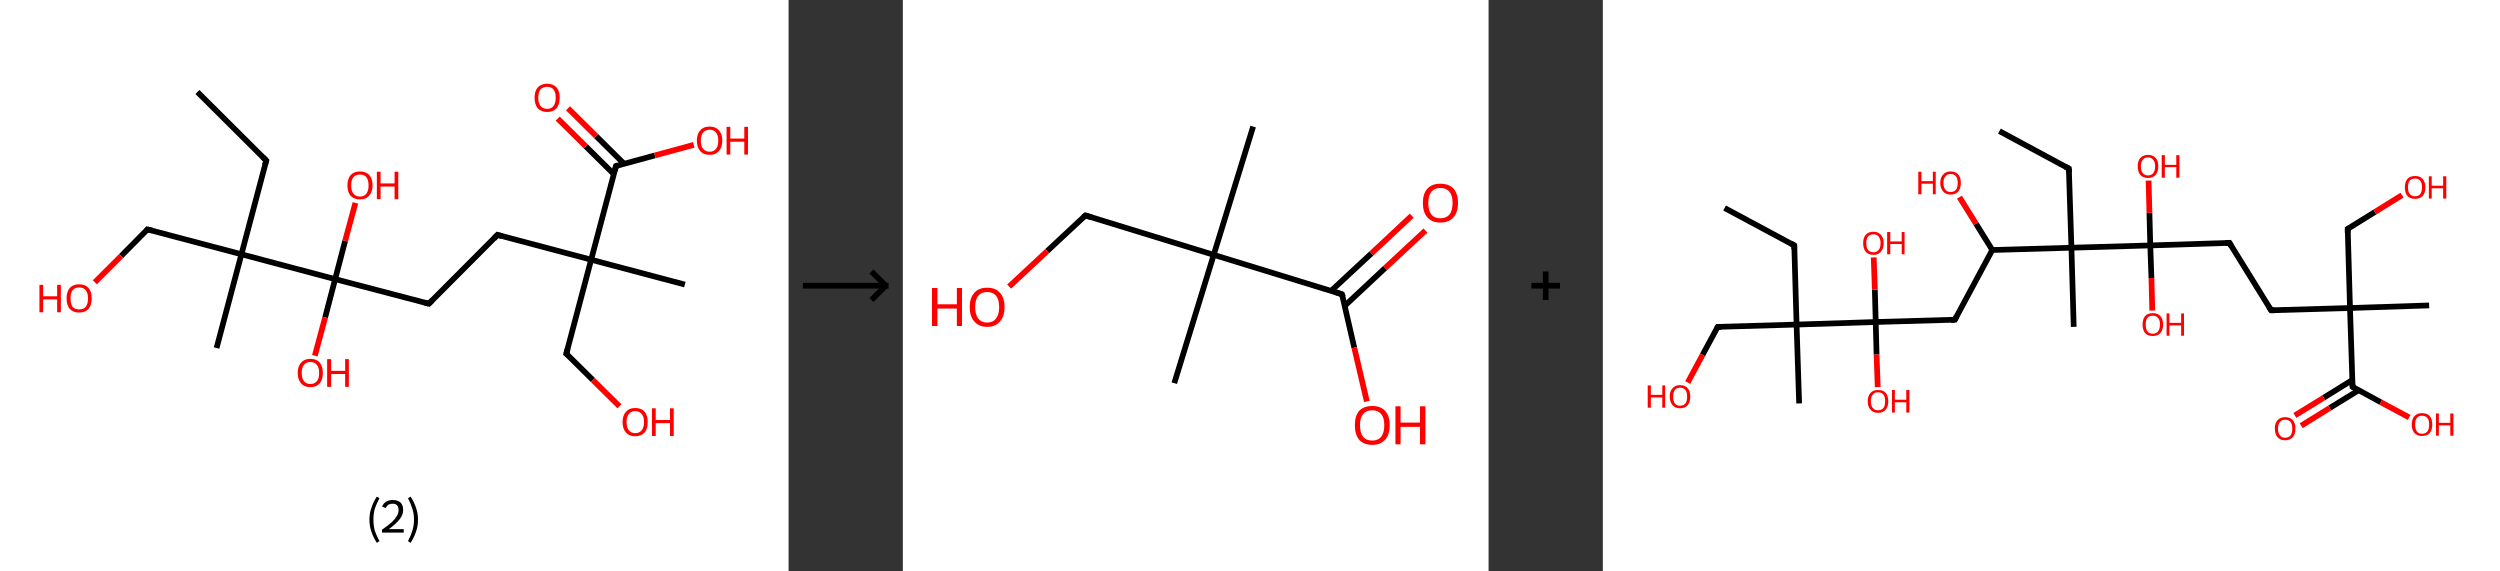 <?xml version='1.0' encoding='ASCII' standalone='yes'?>
<svg xmlns="http://www.w3.org/2000/svg" xmlns:xlink="http://www.w3.org/1999/xlink" version="1.1" width="875.0px" viewBox="0 0 875.0 200.0" height="200.0px">
  <rect x="0" y="0" width="875.0" height="200.0" fill="#333333" stroke="none"/>
  <g>
    <g transform="translate(0, 0) scale(1 1) "><!-- END OF HEADER -->
<rect style="opacity:1.0;fill:#FFFFFF;stroke:none" width="276.0" height="200.0" x="0.0" y="0.0"> </rect>
<path class="bond-0 atom-0 atom-1" d="M 69.1,32.2 L 93.2,56.2" style="fill:none;fill-rule:evenodd;stroke:#000000;stroke-width:2.0px;stroke-linecap:butt;stroke-linejoin:miter;stroke-opacity:1"/>
<path class="bond-1 atom-1 atom-2" d="M 93.2,56.2 L 84.5,89.0" style="fill:none;fill-rule:evenodd;stroke:#000000;stroke-width:2.0px;stroke-linecap:butt;stroke-linejoin:miter;stroke-opacity:1"/>
<path class="bond-2 atom-2 atom-3" d="M 84.5,89.0 L 75.8,121.8" style="fill:none;fill-rule:evenodd;stroke:#000000;stroke-width:2.0px;stroke-linecap:butt;stroke-linejoin:miter;stroke-opacity:1"/>
<path class="bond-3 atom-2 atom-4" d="M 84.5,89.0 L 51.6,80.3" style="fill:none;fill-rule:evenodd;stroke:#000000;stroke-width:2.0px;stroke-linecap:butt;stroke-linejoin:miter;stroke-opacity:1"/>
<path class="bond-4 atom-4 atom-5" d="M 51.6,80.3 L 42.4,89.6" style="fill:none;fill-rule:evenodd;stroke:#000000;stroke-width:2.0px;stroke-linecap:butt;stroke-linejoin:miter;stroke-opacity:1"/>
<path class="bond-4 atom-4 atom-5" d="M 42.4,89.6 L 33.2,98.8" style="fill:none;fill-rule:evenodd;stroke:#FF0000;stroke-width:2.0px;stroke-linecap:butt;stroke-linejoin:miter;stroke-opacity:1"/>
<path class="bond-5 atom-2 atom-6" d="M 84.5,89.0 L 117.3,97.7" style="fill:none;fill-rule:evenodd;stroke:#000000;stroke-width:2.0px;stroke-linecap:butt;stroke-linejoin:miter;stroke-opacity:1"/>
<path class="bond-6 atom-6 atom-7" d="M 117.3,97.7 L 120.8,84.3" style="fill:none;fill-rule:evenodd;stroke:#000000;stroke-width:2.0px;stroke-linecap:butt;stroke-linejoin:miter;stroke-opacity:1"/>
<path class="bond-6 atom-6 atom-7" d="M 120.8,84.3 L 124.4,71.0" style="fill:none;fill-rule:evenodd;stroke:#FF0000;stroke-width:2.0px;stroke-linecap:butt;stroke-linejoin:miter;stroke-opacity:1"/>
<path class="bond-7 atom-6 atom-8" d="M 117.3,97.7 L 113.8,111.1" style="fill:none;fill-rule:evenodd;stroke:#000000;stroke-width:2.0px;stroke-linecap:butt;stroke-linejoin:miter;stroke-opacity:1"/>
<path class="bond-7 atom-6 atom-8" d="M 113.8,111.1 L 110.2,124.5" style="fill:none;fill-rule:evenodd;stroke:#FF0000;stroke-width:2.0px;stroke-linecap:butt;stroke-linejoin:miter;stroke-opacity:1"/>
<path class="bond-8 atom-6 atom-9" d="M 117.3,97.7 L 150.1,106.3" style="fill:none;fill-rule:evenodd;stroke:#000000;stroke-width:2.0px;stroke-linecap:butt;stroke-linejoin:miter;stroke-opacity:1"/>
<path class="bond-9 atom-9 atom-10" d="M 150.1,106.3 L 174.1,82.2" style="fill:none;fill-rule:evenodd;stroke:#000000;stroke-width:2.0px;stroke-linecap:butt;stroke-linejoin:miter;stroke-opacity:1"/>
<path class="bond-10 atom-10 atom-11" d="M 174.1,82.2 L 206.9,90.9" style="fill:none;fill-rule:evenodd;stroke:#000000;stroke-width:2.0px;stroke-linecap:butt;stroke-linejoin:miter;stroke-opacity:1"/>
<path class="bond-11 atom-11 atom-12" d="M 206.9,90.9 L 239.7,99.6" style="fill:none;fill-rule:evenodd;stroke:#000000;stroke-width:2.0px;stroke-linecap:butt;stroke-linejoin:miter;stroke-opacity:1"/>
<path class="bond-12 atom-11 atom-13" d="M 206.9,90.9 L 198.2,123.8" style="fill:none;fill-rule:evenodd;stroke:#000000;stroke-width:2.0px;stroke-linecap:butt;stroke-linejoin:miter;stroke-opacity:1"/>
<path class="bond-13 atom-13 atom-14" d="M 198.2,123.8 L 207.5,133.0" style="fill:none;fill-rule:evenodd;stroke:#000000;stroke-width:2.0px;stroke-linecap:butt;stroke-linejoin:miter;stroke-opacity:1"/>
<path class="bond-13 atom-13 atom-14" d="M 207.5,133.0 L 216.8,142.2" style="fill:none;fill-rule:evenodd;stroke:#FF0000;stroke-width:2.0px;stroke-linecap:butt;stroke-linejoin:miter;stroke-opacity:1"/>
<path class="bond-14 atom-11 atom-15" d="M 206.9,90.9 L 215.6,58.1" style="fill:none;fill-rule:evenodd;stroke:#000000;stroke-width:2.0px;stroke-linecap:butt;stroke-linejoin:miter;stroke-opacity:1"/>
<path class="bond-15 atom-15 atom-16" d="M 218.4,57.3 L 208.6,47.6" style="fill:none;fill-rule:evenodd;stroke:#000000;stroke-width:2.0px;stroke-linecap:butt;stroke-linejoin:miter;stroke-opacity:1"/>
<path class="bond-15 atom-15 atom-16" d="M 208.6,47.6 L 198.8,37.9" style="fill:none;fill-rule:evenodd;stroke:#FF0000;stroke-width:2.0px;stroke-linecap:butt;stroke-linejoin:miter;stroke-opacity:1"/>
<path class="bond-15 atom-15 atom-16" d="M 214.8,60.9 L 205.0,51.2" style="fill:none;fill-rule:evenodd;stroke:#000000;stroke-width:2.0px;stroke-linecap:butt;stroke-linejoin:miter;stroke-opacity:1"/>
<path class="bond-15 atom-15 atom-16" d="M 205.0,51.2 L 195.2,41.5" style="fill:none;fill-rule:evenodd;stroke:#FF0000;stroke-width:2.0px;stroke-linecap:butt;stroke-linejoin:miter;stroke-opacity:1"/>
<path class="bond-16 atom-15 atom-17" d="M 215.6,58.1 L 229.2,54.4" style="fill:none;fill-rule:evenodd;stroke:#000000;stroke-width:2.0px;stroke-linecap:butt;stroke-linejoin:miter;stroke-opacity:1"/>
<path class="bond-16 atom-15 atom-17" d="M 229.2,54.4 L 242.8,50.7" style="fill:none;fill-rule:evenodd;stroke:#FF0000;stroke-width:2.0px;stroke-linecap:butt;stroke-linejoin:miter;stroke-opacity:1"/>
<path d="M 92.0,55.0 L 93.2,56.2 L 92.7,57.8" style="fill:none;stroke:#000000;stroke-width:2.0px;stroke-linecap:butt;stroke-linejoin:miter;stroke-opacity:1;"/>
<path d="M 53.3,80.7 L 51.6,80.3 L 51.2,80.8" style="fill:none;stroke:#000000;stroke-width:2.0px;stroke-linecap:butt;stroke-linejoin:miter;stroke-opacity:1;"/>
<path d="M 148.5,105.9 L 150.1,106.3 L 151.3,105.1" style="fill:none;stroke:#000000;stroke-width:2.0px;stroke-linecap:butt;stroke-linejoin:miter;stroke-opacity:1;"/>
<path d="M 172.9,83.5 L 174.1,82.2 L 175.7,82.7" style="fill:none;stroke:#000000;stroke-width:2.0px;stroke-linecap:butt;stroke-linejoin:miter;stroke-opacity:1;"/>
<path d="M 198.7,122.1 L 198.2,123.8 L 198.7,124.2" style="fill:none;stroke:#000000;stroke-width:2.0px;stroke-linecap:butt;stroke-linejoin:miter;stroke-opacity:1;"/>
<path d="M 215.2,59.7 L 215.6,58.1 L 216.3,57.9" style="fill:none;stroke:#000000;stroke-width:2.0px;stroke-linecap:butt;stroke-linejoin:miter;stroke-opacity:1;"/>
<path class="atom-5" d="M 13.8 99.7 L 15.1 99.7 L 15.1 103.7 L 20.0 103.7 L 20.0 99.7 L 21.3 99.7 L 21.3 109.3 L 20.0 109.3 L 20.0 104.8 L 15.1 104.8 L 15.1 109.3 L 13.8 109.3 L 13.8 99.7 " fill="#FF0000"/>
<path class="atom-5" d="M 23.3 104.4 Q 23.3 102.1, 24.4 100.8 Q 25.6 99.5, 27.7 99.5 Q 29.8 99.5, 31.0 100.8 Q 32.1 102.1, 32.1 104.4 Q 32.1 106.8, 31.0 108.1 Q 29.8 109.4, 27.7 109.4 Q 25.6 109.4, 24.4 108.1 Q 23.3 106.8, 23.3 104.4 M 27.7 108.3 Q 29.2 108.3, 30.0 107.4 Q 30.8 106.4, 30.8 104.4 Q 30.8 102.5, 30.0 101.6 Q 29.2 100.6, 27.7 100.6 Q 26.2 100.6, 25.4 101.6 Q 24.7 102.5, 24.7 104.4 Q 24.7 106.4, 25.4 107.4 Q 26.2 108.3, 27.7 108.3 " fill="#FF0000"/>
<path class="atom-7" d="M 121.6 64.9 Q 121.6 62.6, 122.7 61.3 Q 123.9 60.0, 126.0 60.0 Q 128.1 60.0, 129.3 61.3 Q 130.4 62.6, 130.4 64.9 Q 130.4 67.2, 129.2 68.5 Q 128.1 69.8, 126.0 69.8 Q 123.9 69.8, 122.7 68.5 Q 121.6 67.2, 121.6 64.9 M 126.0 68.8 Q 127.5 68.8, 128.2 67.8 Q 129.0 66.8, 129.0 64.9 Q 129.0 63.0, 128.2 62.0 Q 127.5 61.1, 126.0 61.1 Q 124.5 61.1, 123.7 62.0 Q 122.9 63.0, 122.9 64.9 Q 122.9 66.8, 123.7 67.8 Q 124.5 68.8, 126.0 68.8 " fill="#FF0000"/>
<path class="atom-7" d="M 131.9 60.1 L 133.2 60.1 L 133.2 64.2 L 138.1 64.2 L 138.1 60.1 L 139.4 60.1 L 139.4 69.7 L 138.1 69.7 L 138.1 65.3 L 133.2 65.3 L 133.2 69.7 L 131.9 69.7 L 131.9 60.1 " fill="#FF0000"/>
<path class="atom-8" d="M 104.2 130.5 Q 104.2 128.2, 105.4 126.9 Q 106.5 125.6, 108.6 125.6 Q 110.8 125.6, 111.9 126.9 Q 113.0 128.2, 113.0 130.5 Q 113.0 132.9, 111.9 134.2 Q 110.7 135.5, 108.6 135.5 Q 106.5 135.5, 105.4 134.2 Q 104.2 132.9, 104.2 130.5 M 108.6 134.4 Q 110.1 134.4, 110.9 133.4 Q 111.7 132.5, 111.7 130.5 Q 111.7 128.6, 110.9 127.7 Q 110.1 126.7, 108.6 126.7 Q 107.2 126.7, 106.4 127.7 Q 105.6 128.6, 105.6 130.5 Q 105.6 132.5, 106.4 133.4 Q 107.2 134.4, 108.6 134.4 " fill="#FF0000"/>
<path class="atom-8" d="M 114.5 125.7 L 115.9 125.7 L 115.9 129.8 L 120.8 129.8 L 120.8 125.7 L 122.1 125.7 L 122.1 135.4 L 120.8 135.4 L 120.8 130.9 L 115.9 130.9 L 115.9 135.4 L 114.5 135.4 L 114.5 125.7 " fill="#FF0000"/>
<path class="atom-14" d="M 217.9 147.7 Q 217.9 145.4, 219.1 144.1 Q 220.2 142.8, 222.3 142.8 Q 224.5 142.8, 225.6 144.1 Q 226.7 145.4, 226.7 147.7 Q 226.7 150.1, 225.6 151.4 Q 224.4 152.7, 222.3 152.7 Q 220.2 152.7, 219.1 151.4 Q 217.9 150.1, 217.9 147.7 M 222.3 151.6 Q 223.8 151.6, 224.6 150.6 Q 225.4 149.6, 225.4 147.7 Q 225.4 145.8, 224.6 144.9 Q 223.8 143.9, 222.3 143.9 Q 220.9 143.9, 220.1 144.9 Q 219.3 145.8, 219.3 147.7 Q 219.3 149.7, 220.1 150.6 Q 220.9 151.6, 222.3 151.6 " fill="#FF0000"/>
<path class="atom-14" d="M 228.2 142.9 L 229.5 142.9 L 229.5 147.0 L 234.5 147.0 L 234.5 142.9 L 235.8 142.9 L 235.8 152.6 L 234.5 152.6 L 234.5 148.1 L 229.5 148.1 L 229.5 152.6 L 228.2 152.6 L 228.2 142.9 " fill="#FF0000"/>
<path class="atom-16" d="M 187.1 34.2 Q 187.1 31.9, 188.2 30.6 Q 189.4 29.3, 191.5 29.3 Q 193.6 29.3, 194.8 30.6 Q 195.9 31.9, 195.9 34.2 Q 195.9 36.5, 194.8 37.9 Q 193.6 39.2, 191.5 39.2 Q 189.4 39.2, 188.2 37.9 Q 187.1 36.5, 187.1 34.2 M 191.5 38.1 Q 193.0 38.1, 193.7 37.1 Q 194.5 36.1, 194.5 34.2 Q 194.5 32.3, 193.7 31.3 Q 193.0 30.4, 191.5 30.4 Q 190.0 30.4, 189.2 31.3 Q 188.4 32.3, 188.4 34.2 Q 188.4 36.1, 189.2 37.1 Q 190.0 38.1, 191.5 38.1 " fill="#FF0000"/>
<path class="atom-17" d="M 243.9 49.2 Q 243.9 46.9, 245.1 45.6 Q 246.2 44.3, 248.4 44.3 Q 250.5 44.3, 251.6 45.6 Q 252.8 46.9, 252.8 49.2 Q 252.8 51.6, 251.6 52.9 Q 250.5 54.2, 248.4 54.2 Q 246.2 54.2, 245.1 52.9 Q 243.9 51.6, 243.9 49.2 M 248.4 53.1 Q 249.8 53.1, 250.6 52.1 Q 251.4 51.1, 251.4 49.2 Q 251.4 47.3, 250.6 46.4 Q 249.8 45.4, 248.4 45.4 Q 246.9 45.4, 246.1 46.4 Q 245.3 47.3, 245.3 49.2 Q 245.3 51.2, 246.1 52.1 Q 246.9 53.1, 248.4 53.1 " fill="#FF0000"/>
<path class="atom-17" d="M 254.3 44.4 L 255.6 44.4 L 255.6 48.5 L 260.5 48.5 L 260.5 44.4 L 261.8 44.4 L 261.8 54.1 L 260.5 54.1 L 260.5 49.6 L 255.6 49.6 L 255.6 54.1 L 254.3 54.1 L 254.3 44.4 " fill="#FF0000"/>
<path class="legend" d="M 129.3 181.9 Q 129.3 179.6, 130.0 177.7 Q 130.6 175.8, 131.9 173.8 L 132.8 174.4 Q 131.8 176.3, 131.2 178.0 Q 130.7 179.7, 130.7 181.9 Q 130.7 184.0, 131.2 185.8 Q 131.8 187.5, 132.8 189.4 L 131.9 190.0 Q 130.6 188.0, 130.0 186.1 Q 129.3 184.2, 129.3 181.9 " fill="#000000"/>
<path class="legend" d="M 133.7 177.3 Q 134.2 176.2, 135.1 175.6 Q 136.1 175.0, 137.5 175.0 Q 139.2 175.0, 140.2 175.9 Q 141.1 176.8, 141.1 178.5 Q 141.1 180.2, 139.9 181.7 Q 138.7 183.3, 136.1 185.2 L 141.3 185.2 L 141.3 186.4 L 133.7 186.4 L 133.7 185.4 Q 135.8 183.9, 137.1 182.8 Q 138.3 181.6, 138.9 180.6 Q 139.5 179.6, 139.5 178.6 Q 139.5 177.5, 139.0 176.9 Q 138.5 176.3, 137.5 176.3 Q 136.6 176.3, 136.0 176.6 Q 135.4 177.0, 135.0 177.8 L 133.7 177.3 " fill="#000000"/>
<path class="legend" d="M 146.3 181.9 Q 146.3 184.2, 145.6 186.1 Q 145.0 188.0, 143.7 190.0 L 142.8 189.4 Q 143.8 187.5, 144.3 185.8 Q 144.9 184.0, 144.9 181.9 Q 144.9 179.7, 144.3 178.0 Q 143.8 176.3, 142.8 174.4 L 143.7 173.8 Q 145.0 175.8, 145.6 177.7 Q 146.3 179.6, 146.3 181.9 " fill="#000000"/>
</g>
    <g transform="translate(276.0, 0) scale(1 1) "><line x1="5" y1="100" x2="35" y2="100" style="stroke:rgb(0,0,0);stroke-width:2"/>
  <line x1="34" y1="100" x2="29" y2="95" style="stroke:rgb(0,0,0);stroke-width:2"/>
  <line x1="34" y1="100" x2="29" y2="105" style="stroke:rgb(0,0,0);stroke-width:2"/>
</g>
    <g transform="translate(316.0, 0) scale(1 1) "><!-- END OF HEADER -->
<rect style="opacity:1.0;fill:#FFFFFF;stroke:none" width="205.0" height="200.0" x="0.0" y="0.0"> </rect>
<path class="bond-0 atom-0 atom-1" d="M 122.6,44.3 L 108.8,89.2" style="fill:none;fill-rule:evenodd;stroke:#000000;stroke-width:2.0px;stroke-linecap:butt;stroke-linejoin:miter;stroke-opacity:1"/>
<path class="bond-1 atom-1 atom-2" d="M 108.8,89.2 L 95.0,134.1" style="fill:none;fill-rule:evenodd;stroke:#000000;stroke-width:2.0px;stroke-linecap:butt;stroke-linejoin:miter;stroke-opacity:1"/>
<path class="bond-2 atom-1 atom-3" d="M 108.8,89.2 L 63.9,75.4" style="fill:none;fill-rule:evenodd;stroke:#000000;stroke-width:2.0px;stroke-linecap:butt;stroke-linejoin:miter;stroke-opacity:1"/>
<path class="bond-3 atom-3 atom-4" d="M 63.9,75.4 L 50.5,87.9" style="fill:none;fill-rule:evenodd;stroke:#000000;stroke-width:2.0px;stroke-linecap:butt;stroke-linejoin:miter;stroke-opacity:1"/>
<path class="bond-3 atom-3 atom-4" d="M 50.5,87.9 L 37.2,100.3" style="fill:none;fill-rule:evenodd;stroke:#FF0000;stroke-width:2.0px;stroke-linecap:butt;stroke-linejoin:miter;stroke-opacity:1"/>
<path class="bond-4 atom-1 atom-5" d="M 108.8,89.2 L 153.7,103.0" style="fill:none;fill-rule:evenodd;stroke:#000000;stroke-width:2.0px;stroke-linecap:butt;stroke-linejoin:miter;stroke-opacity:1"/>
<path class="bond-5 atom-5 atom-6" d="M 154.7,107.0 L 168.8,93.8" style="fill:none;fill-rule:evenodd;stroke:#000000;stroke-width:2.0px;stroke-linecap:butt;stroke-linejoin:miter;stroke-opacity:1"/>
<path class="bond-5 atom-5 atom-6" d="M 168.8,93.8 L 182.9,80.7" style="fill:none;fill-rule:evenodd;stroke:#FF0000;stroke-width:2.0px;stroke-linecap:butt;stroke-linejoin:miter;stroke-opacity:1"/>
<path class="bond-5 atom-5 atom-6" d="M 149.9,101.8 L 164.0,88.7" style="fill:none;fill-rule:evenodd;stroke:#000000;stroke-width:2.0px;stroke-linecap:butt;stroke-linejoin:miter;stroke-opacity:1"/>
<path class="bond-5 atom-5 atom-6" d="M 164.0,88.7 L 178.1,75.5" style="fill:none;fill-rule:evenodd;stroke:#FF0000;stroke-width:2.0px;stroke-linecap:butt;stroke-linejoin:miter;stroke-opacity:1"/>
<path class="bond-6 atom-5 atom-7" d="M 153.7,103.0 L 158.0,121.7" style="fill:none;fill-rule:evenodd;stroke:#000000;stroke-width:2.0px;stroke-linecap:butt;stroke-linejoin:miter;stroke-opacity:1"/>
<path class="bond-6 atom-5 atom-7" d="M 158.0,121.7 L 162.4,140.5" style="fill:none;fill-rule:evenodd;stroke:#FF0000;stroke-width:2.0px;stroke-linecap:butt;stroke-linejoin:miter;stroke-opacity:1"/>
<path d="M 66.1,76.1 L 63.9,75.4 L 63.2,76.0" style="fill:none;stroke:#000000;stroke-width:2.0px;stroke-linecap:butt;stroke-linejoin:miter;stroke-opacity:1;"/>
<path d="M 151.5,102.3 L 153.7,103.0 L 154.0,103.9" style="fill:none;stroke:#000000;stroke-width:2.0px;stroke-linecap:butt;stroke-linejoin:miter;stroke-opacity:1;"/>
<path class="atom-4" d="M 10.2 100.8 L 12.1 100.8 L 12.1 106.5 L 18.9 106.5 L 18.9 100.8 L 20.7 100.8 L 20.7 114.1 L 18.9 114.1 L 18.9 108.0 L 12.1 108.0 L 12.1 114.1 L 10.2 114.1 L 10.2 100.8 " fill="#FF0000"/>
<path class="atom-4" d="M 23.4 107.5 Q 23.4 104.3, 25.0 102.5 Q 26.5 100.7, 29.5 100.7 Q 32.5 100.7, 34.0 102.5 Q 35.6 104.3, 35.6 107.5 Q 35.6 110.7, 34.0 112.5 Q 32.4 114.4, 29.5 114.4 Q 26.6 114.4, 25.0 112.5 Q 23.4 110.7, 23.4 107.5 M 29.5 112.9 Q 31.5 112.9, 32.6 111.5 Q 33.7 110.1, 33.7 107.5 Q 33.7 104.8, 32.6 103.5 Q 31.5 102.2, 29.5 102.2 Q 27.5 102.2, 26.4 103.5 Q 25.3 104.8, 25.3 107.5 Q 25.3 110.1, 26.4 111.5 Q 27.5 112.9, 29.5 112.9 " fill="#FF0000"/>
<path class="atom-6" d="M 182.0 71.0 Q 182.0 67.8, 183.6 66.0 Q 185.2 64.3, 188.1 64.3 Q 191.1 64.3, 192.7 66.0 Q 194.3 67.8, 194.3 71.0 Q 194.3 74.3, 192.7 76.1 Q 191.1 77.9, 188.1 77.9 Q 185.2 77.9, 183.6 76.1 Q 182.0 74.3, 182.0 71.0 M 188.1 76.4 Q 190.2 76.4, 191.3 75.1 Q 192.4 73.7, 192.4 71.0 Q 192.4 68.4, 191.3 67.1 Q 190.2 65.8, 188.1 65.8 Q 186.1 65.8, 185.0 67.1 Q 183.9 68.4, 183.9 71.0 Q 183.9 73.7, 185.0 75.1 Q 186.1 76.4, 188.1 76.4 " fill="#FF0000"/>
<path class="atom-7" d="M 158.2 148.8 Q 158.2 145.6, 159.7 143.8 Q 161.3 142.1, 164.3 142.1 Q 167.2 142.1, 168.8 143.8 Q 170.4 145.6, 170.4 148.8 Q 170.4 152.1, 168.8 153.9 Q 167.2 155.7, 164.3 155.7 Q 161.3 155.7, 159.7 153.9 Q 158.2 152.1, 158.2 148.8 M 164.3 154.2 Q 166.3 154.2, 167.4 152.9 Q 168.5 151.5, 168.5 148.8 Q 168.5 146.2, 167.4 144.9 Q 166.3 143.6, 164.3 143.6 Q 162.2 143.6, 161.1 144.9 Q 160.0 146.2, 160.0 148.8 Q 160.0 151.5, 161.1 152.9 Q 162.2 154.2, 164.3 154.2 " fill="#FF0000"/>
<path class="atom-7" d="M 172.4 142.2 L 174.2 142.2 L 174.2 147.9 L 181.0 147.9 L 181.0 142.2 L 182.9 142.2 L 182.9 155.5 L 181.0 155.5 L 181.0 149.4 L 174.2 149.4 L 174.2 155.5 L 172.4 155.5 L 172.4 142.2 " fill="#FF0000"/>
</g>
    <g transform="translate(521.0, 0) scale(1 1) "><line x1="15" y1="100" x2="25" y2="100" style="stroke:rgb(0,0,0);stroke-width:2"/>
  <line x1="20" y1="95" x2="20" y2="105" style="stroke:rgb(0,0,0);stroke-width:2"/>
</g>
    <g transform="translate(561.0, 0) scale(1 1) "><!-- END OF HEADER -->
<rect style="opacity:1.0;fill:#FFFFFF;stroke:none" width="314.0" height="200.0" x="0.0" y="0.0"> </rect>
<path class="bond-0 atom-0 atom-1" d="M 42.6,72.8 L 67.0,85.9" style="fill:none;fill-rule:evenodd;stroke:#000000;stroke-width:2.0px;stroke-linecap:butt;stroke-linejoin:miter;stroke-opacity:1"/>
<path class="bond-1 atom-1 atom-2" d="M 67.0,85.9 L 67.8,113.6" style="fill:none;fill-rule:evenodd;stroke:#000000;stroke-width:2.0px;stroke-linecap:butt;stroke-linejoin:miter;stroke-opacity:1"/>
<path class="bond-2 atom-2 atom-3" d="M 67.8,113.6 L 68.7,141.2" style="fill:none;fill-rule:evenodd;stroke:#000000;stroke-width:2.0px;stroke-linecap:butt;stroke-linejoin:miter;stroke-opacity:1"/>
<path class="bond-3 atom-2 atom-4" d="M 67.8,113.6 L 40.2,114.4" style="fill:none;fill-rule:evenodd;stroke:#000000;stroke-width:2.0px;stroke-linecap:butt;stroke-linejoin:miter;stroke-opacity:1"/>
<path class="bond-4 atom-4 atom-5" d="M 40.2,114.4 L 34.9,124.2" style="fill:none;fill-rule:evenodd;stroke:#000000;stroke-width:2.0px;stroke-linecap:butt;stroke-linejoin:miter;stroke-opacity:1"/>
<path class="bond-4 atom-4 atom-5" d="M 34.9,124.2 L 29.7,133.9" style="fill:none;fill-rule:evenodd;stroke:#FF0000;stroke-width:2.0px;stroke-linecap:butt;stroke-linejoin:miter;stroke-opacity:1"/>
<path class="bond-5 atom-2 atom-6" d="M 67.8,113.6 L 95.5,112.7" style="fill:none;fill-rule:evenodd;stroke:#000000;stroke-width:2.0px;stroke-linecap:butt;stroke-linejoin:miter;stroke-opacity:1"/>
<path class="bond-6 atom-6 atom-7" d="M 95.5,112.7 L 95.2,101.4" style="fill:none;fill-rule:evenodd;stroke:#000000;stroke-width:2.0px;stroke-linecap:butt;stroke-linejoin:miter;stroke-opacity:1"/>
<path class="bond-6 atom-6 atom-7" d="M 95.2,101.4 L 94.8,90.1" style="fill:none;fill-rule:evenodd;stroke:#FF0000;stroke-width:2.0px;stroke-linecap:butt;stroke-linejoin:miter;stroke-opacity:1"/>
<path class="bond-7 atom-6 atom-8" d="M 95.5,112.7 L 95.8,124.1" style="fill:none;fill-rule:evenodd;stroke:#000000;stroke-width:2.0px;stroke-linecap:butt;stroke-linejoin:miter;stroke-opacity:1"/>
<path class="bond-7 atom-6 atom-8" d="M 95.8,124.1 L 96.2,135.5" style="fill:none;fill-rule:evenodd;stroke:#FF0000;stroke-width:2.0px;stroke-linecap:butt;stroke-linejoin:miter;stroke-opacity:1"/>
<path class="bond-8 atom-6 atom-9" d="M 95.5,112.7 L 123.2,111.9" style="fill:none;fill-rule:evenodd;stroke:#000000;stroke-width:2.0px;stroke-linecap:butt;stroke-linejoin:miter;stroke-opacity:1"/>
<path class="bond-9 atom-9 atom-10" d="M 123.2,111.9 L 136.3,87.5" style="fill:none;fill-rule:evenodd;stroke:#000000;stroke-width:2.0px;stroke-linecap:butt;stroke-linejoin:miter;stroke-opacity:1"/>
<path class="bond-10 atom-10 atom-11" d="M 136.3,87.5 L 130.6,78.3" style="fill:none;fill-rule:evenodd;stroke:#000000;stroke-width:2.0px;stroke-linecap:butt;stroke-linejoin:miter;stroke-opacity:1"/>
<path class="bond-10 atom-10 atom-11" d="M 130.6,78.3 L 124.8,69.0" style="fill:none;fill-rule:evenodd;stroke:#FF0000;stroke-width:2.0px;stroke-linecap:butt;stroke-linejoin:miter;stroke-opacity:1"/>
<path class="bond-11 atom-10 atom-12" d="M 136.3,87.5 L 164.0,86.7" style="fill:none;fill-rule:evenodd;stroke:#000000;stroke-width:2.0px;stroke-linecap:butt;stroke-linejoin:miter;stroke-opacity:1"/>
<path class="bond-12 atom-12 atom-13" d="M 164.0,86.7 L 164.8,114.4" style="fill:none;fill-rule:evenodd;stroke:#000000;stroke-width:2.0px;stroke-linecap:butt;stroke-linejoin:miter;stroke-opacity:1"/>
<path class="bond-13 atom-12 atom-14" d="M 164.0,86.7 L 163.1,59.0" style="fill:none;fill-rule:evenodd;stroke:#000000;stroke-width:2.0px;stroke-linecap:butt;stroke-linejoin:miter;stroke-opacity:1"/>
<path class="bond-14 atom-14 atom-15" d="M 163.1,59.0 L 138.8,45.9" style="fill:none;fill-rule:evenodd;stroke:#000000;stroke-width:2.0px;stroke-linecap:butt;stroke-linejoin:miter;stroke-opacity:1"/>
<path class="bond-15 atom-12 atom-16" d="M 164.0,86.7 L 191.6,85.9" style="fill:none;fill-rule:evenodd;stroke:#000000;stroke-width:2.0px;stroke-linecap:butt;stroke-linejoin:miter;stroke-opacity:1"/>
<path class="bond-16 atom-16 atom-17" d="M 191.6,85.9 L 191.3,74.5" style="fill:none;fill-rule:evenodd;stroke:#000000;stroke-width:2.0px;stroke-linecap:butt;stroke-linejoin:miter;stroke-opacity:1"/>
<path class="bond-16 atom-16 atom-17" d="M 191.3,74.5 L 191.0,63.2" style="fill:none;fill-rule:evenodd;stroke:#FF0000;stroke-width:2.0px;stroke-linecap:butt;stroke-linejoin:miter;stroke-opacity:1"/>
<path class="bond-17 atom-16 atom-18" d="M 191.6,85.9 L 192.0,97.3" style="fill:none;fill-rule:evenodd;stroke:#000000;stroke-width:2.0px;stroke-linecap:butt;stroke-linejoin:miter;stroke-opacity:1"/>
<path class="bond-17 atom-16 atom-18" d="M 192.0,97.3 L 192.3,108.7" style="fill:none;fill-rule:evenodd;stroke:#FF0000;stroke-width:2.0px;stroke-linecap:butt;stroke-linejoin:miter;stroke-opacity:1"/>
<path class="bond-18 atom-16 atom-19" d="M 191.6,85.9 L 219.3,85.0" style="fill:none;fill-rule:evenodd;stroke:#000000;stroke-width:2.0px;stroke-linecap:butt;stroke-linejoin:miter;stroke-opacity:1"/>
<path class="bond-19 atom-19 atom-20" d="M 219.3,85.0 L 233.9,108.6" style="fill:none;fill-rule:evenodd;stroke:#000000;stroke-width:2.0px;stroke-linecap:butt;stroke-linejoin:miter;stroke-opacity:1"/>
<path class="bond-20 atom-20 atom-21" d="M 233.9,108.6 L 261.5,107.8" style="fill:none;fill-rule:evenodd;stroke:#000000;stroke-width:2.0px;stroke-linecap:butt;stroke-linejoin:miter;stroke-opacity:1"/>
<path class="bond-21 atom-21 atom-22" d="M 261.5,107.8 L 289.2,106.9" style="fill:none;fill-rule:evenodd;stroke:#000000;stroke-width:2.0px;stroke-linecap:butt;stroke-linejoin:miter;stroke-opacity:1"/>
<path class="bond-22 atom-21 atom-23" d="M 261.5,107.8 L 260.7,80.1" style="fill:none;fill-rule:evenodd;stroke:#000000;stroke-width:2.0px;stroke-linecap:butt;stroke-linejoin:miter;stroke-opacity:1"/>
<path class="bond-23 atom-23 atom-24" d="M 260.7,80.1 L 270.2,74.2" style="fill:none;fill-rule:evenodd;stroke:#000000;stroke-width:2.0px;stroke-linecap:butt;stroke-linejoin:miter;stroke-opacity:1"/>
<path class="bond-23 atom-23 atom-24" d="M 270.2,74.2 L 279.7,68.3" style="fill:none;fill-rule:evenodd;stroke:#FF0000;stroke-width:2.0px;stroke-linecap:butt;stroke-linejoin:miter;stroke-opacity:1"/>
<path class="bond-24 atom-21 atom-25" d="M 261.5,107.8 L 262.4,135.4" style="fill:none;fill-rule:evenodd;stroke:#000000;stroke-width:2.0px;stroke-linecap:butt;stroke-linejoin:miter;stroke-opacity:1"/>
<path class="bond-25 atom-25 atom-26" d="M 262.3,133.0 L 252.3,139.2" style="fill:none;fill-rule:evenodd;stroke:#000000;stroke-width:2.0px;stroke-linecap:butt;stroke-linejoin:miter;stroke-opacity:1"/>
<path class="bond-25 atom-25 atom-26" d="M 252.3,139.2 L 242.2,145.4" style="fill:none;fill-rule:evenodd;stroke:#FF0000;stroke-width:2.0px;stroke-linecap:butt;stroke-linejoin:miter;stroke-opacity:1"/>
<path class="bond-25 atom-25 atom-26" d="M 264.5,136.6 L 254.4,142.8" style="fill:none;fill-rule:evenodd;stroke:#000000;stroke-width:2.0px;stroke-linecap:butt;stroke-linejoin:miter;stroke-opacity:1"/>
<path class="bond-25 atom-25 atom-26" d="M 254.4,142.8 L 244.4,149.0" style="fill:none;fill-rule:evenodd;stroke:#FF0000;stroke-width:2.0px;stroke-linecap:butt;stroke-linejoin:miter;stroke-opacity:1"/>
<path class="bond-26 atom-25 atom-27" d="M 262.4,135.4 L 272.3,140.8" style="fill:none;fill-rule:evenodd;stroke:#000000;stroke-width:2.0px;stroke-linecap:butt;stroke-linejoin:miter;stroke-opacity:1"/>
<path class="bond-26 atom-25 atom-27" d="M 272.3,140.8 L 282.2,146.1" style="fill:none;fill-rule:evenodd;stroke:#FF0000;stroke-width:2.0px;stroke-linecap:butt;stroke-linejoin:miter;stroke-opacity:1"/>
<path d="M 65.8,85.2 L 67.0,85.9 L 67.0,87.3" style="fill:none;stroke:#000000;stroke-width:2.0px;stroke-linecap:butt;stroke-linejoin:miter;stroke-opacity:1;"/>
<path d="M 41.5,114.4 L 40.2,114.4 L 39.9,114.9" style="fill:none;stroke:#000000;stroke-width:2.0px;stroke-linecap:butt;stroke-linejoin:miter;stroke-opacity:1;"/>
<path d="M 121.8,112.0 L 123.2,111.9 L 123.8,110.7" style="fill:none;stroke:#000000;stroke-width:2.0px;stroke-linecap:butt;stroke-linejoin:miter;stroke-opacity:1;"/>
<path d="M 163.2,60.4 L 163.1,59.0 L 161.9,58.4" style="fill:none;stroke:#000000;stroke-width:2.0px;stroke-linecap:butt;stroke-linejoin:miter;stroke-opacity:1;"/>
<path d="M 217.9,85.1 L 219.3,85.0 L 220.0,86.2" style="fill:none;stroke:#000000;stroke-width:2.0px;stroke-linecap:butt;stroke-linejoin:miter;stroke-opacity:1;"/>
<path d="M 233.1,107.4 L 233.9,108.6 L 235.2,108.6" style="fill:none;stroke:#000000;stroke-width:2.0px;stroke-linecap:butt;stroke-linejoin:miter;stroke-opacity:1;"/>
<path d="M 260.7,81.5 L 260.7,80.1 L 261.2,79.8" style="fill:none;stroke:#000000;stroke-width:2.0px;stroke-linecap:butt;stroke-linejoin:miter;stroke-opacity:1;"/>
<path d="M 262.3,134.1 L 262.4,135.4 L 262.9,135.7" style="fill:none;stroke:#000000;stroke-width:2.0px;stroke-linecap:butt;stroke-linejoin:miter;stroke-opacity:1;"/>
<path class="atom-5" d="M 15.7 134.9 L 16.8 134.9 L 16.8 138.2 L 20.8 138.2 L 20.8 134.9 L 21.8 134.9 L 21.8 142.7 L 20.8 142.7 L 20.8 139.1 L 16.8 139.1 L 16.8 142.7 L 15.7 142.7 L 15.7 134.9 " fill="#FF0000"/>
<path class="atom-5" d="M 23.4 138.8 Q 23.4 136.9, 24.4 135.9 Q 25.3 134.8, 27.0 134.8 Q 28.8 134.8, 29.7 135.9 Q 30.6 136.9, 30.6 138.8 Q 30.6 140.7, 29.7 141.8 Q 28.8 142.9, 27.0 142.9 Q 25.3 142.9, 24.4 141.8 Q 23.4 140.7, 23.4 138.8 M 27.0 142.0 Q 28.2 142.0, 28.9 141.2 Q 29.5 140.4, 29.5 138.8 Q 29.5 137.3, 28.9 136.5 Q 28.2 135.7, 27.0 135.7 Q 25.8 135.7, 25.2 136.5 Q 24.6 137.3, 24.6 138.8 Q 24.6 140.4, 25.2 141.2 Q 25.8 142.0, 27.0 142.0 " fill="#FF0000"/>
<path class="atom-7" d="M 91.1 85.1 Q 91.1 83.2, 92.0 82.2 Q 92.9 81.1, 94.7 81.1 Q 96.4 81.1, 97.3 82.2 Q 98.3 83.2, 98.3 85.1 Q 98.3 87.0, 97.3 88.1 Q 96.4 89.2, 94.7 89.2 Q 92.9 89.2, 92.0 88.1 Q 91.1 87.0, 91.1 85.1 M 94.7 88.3 Q 95.9 88.3, 96.5 87.5 Q 97.2 86.7, 97.2 85.1 Q 97.2 83.6, 96.5 82.8 Q 95.9 82.0, 94.7 82.0 Q 93.5 82.0, 92.8 82.8 Q 92.2 83.5, 92.2 85.1 Q 92.2 86.7, 92.8 87.5 Q 93.5 88.3, 94.7 88.3 " fill="#FF0000"/>
<path class="atom-7" d="M 99.5 81.2 L 100.6 81.2 L 100.6 84.5 L 104.6 84.5 L 104.6 81.2 L 105.6 81.2 L 105.6 89.0 L 104.6 89.0 L 104.6 85.4 L 100.6 85.4 L 100.6 89.0 L 99.5 89.0 L 99.5 81.2 " fill="#FF0000"/>
<path class="atom-8" d="M 92.7 140.4 Q 92.7 138.6, 93.7 137.5 Q 94.6 136.5, 96.3 136.5 Q 98.1 136.5, 99.0 137.5 Q 99.9 138.6, 99.9 140.4 Q 99.9 142.3, 99.0 143.4 Q 98.0 144.5, 96.3 144.5 Q 94.6 144.5, 93.7 143.4 Q 92.7 142.4, 92.7 140.4 M 96.3 143.6 Q 97.5 143.6, 98.2 142.8 Q 98.8 142.0, 98.8 140.4 Q 98.8 138.9, 98.2 138.1 Q 97.5 137.3, 96.3 137.3 Q 95.1 137.3, 94.5 138.1 Q 93.8 138.9, 93.8 140.4 Q 93.8 142.0, 94.5 142.8 Q 95.1 143.6, 96.3 143.6 " fill="#FF0000"/>
<path class="atom-8" d="M 101.2 136.5 L 102.2 136.5 L 102.2 139.9 L 106.2 139.9 L 106.2 136.5 L 107.3 136.5 L 107.3 144.4 L 106.2 144.4 L 106.2 140.8 L 102.2 140.8 L 102.2 144.4 L 101.2 144.4 L 101.2 136.5 " fill="#FF0000"/>
<path class="atom-11" d="M 110.4 60.1 L 111.5 60.1 L 111.5 63.4 L 115.5 63.4 L 115.5 60.1 L 116.5 60.1 L 116.5 68.0 L 115.5 68.0 L 115.5 64.3 L 111.5 64.3 L 111.5 68.0 L 110.4 68.0 L 110.4 60.1 " fill="#FF0000"/>
<path class="atom-11" d="M 118.1 64.0 Q 118.1 62.1, 119.1 61.1 Q 120.0 60.0, 121.7 60.0 Q 123.5 60.0, 124.4 61.1 Q 125.3 62.1, 125.3 64.0 Q 125.3 65.9, 124.4 67.0 Q 123.5 68.1, 121.7 68.1 Q 120.0 68.1, 119.1 67.0 Q 118.1 65.9, 118.1 64.0 M 121.7 67.2 Q 122.9 67.2, 123.6 66.4 Q 124.2 65.6, 124.2 64.0 Q 124.2 62.5, 123.6 61.7 Q 122.9 60.9, 121.7 60.9 Q 120.5 60.9, 119.9 61.7 Q 119.2 62.5, 119.2 64.0 Q 119.2 65.6, 119.9 66.4 Q 120.5 67.2, 121.7 67.2 " fill="#FF0000"/>
<path class="atom-17" d="M 187.2 58.2 Q 187.2 56.3, 188.1 55.3 Q 189.1 54.2, 190.8 54.2 Q 192.5 54.2, 193.5 55.3 Q 194.4 56.3, 194.4 58.2 Q 194.4 60.1, 193.5 61.2 Q 192.5 62.3, 190.8 62.3 Q 189.1 62.3, 188.1 61.2 Q 187.2 60.1, 187.2 58.2 M 190.8 61.4 Q 192.0 61.4, 192.6 60.6 Q 193.3 59.8, 193.3 58.2 Q 193.3 56.7, 192.6 55.9 Q 192.0 55.1, 190.8 55.1 Q 189.6 55.1, 189.0 55.9 Q 188.3 56.7, 188.3 58.2 Q 188.3 59.8, 189.0 60.6 Q 189.6 61.4, 190.8 61.4 " fill="#FF0000"/>
<path class="atom-17" d="M 195.6 54.3 L 196.7 54.3 L 196.7 57.7 L 200.7 57.7 L 200.7 54.3 L 201.8 54.3 L 201.8 62.2 L 200.7 62.2 L 200.7 58.5 L 196.7 58.5 L 196.7 62.2 L 195.6 62.2 L 195.6 54.3 " fill="#FF0000"/>
<path class="atom-18" d="M 188.9 113.6 Q 188.9 111.7, 189.8 110.6 Q 190.7 109.6, 192.5 109.6 Q 194.2 109.6, 195.1 110.6 Q 196.1 111.7, 196.1 113.6 Q 196.1 115.5, 195.1 116.6 Q 194.2 117.6, 192.5 117.6 Q 190.7 117.6, 189.8 116.6 Q 188.9 115.5, 188.9 113.6 M 192.5 116.8 Q 193.7 116.8, 194.3 116.0 Q 195.0 115.1, 195.0 113.6 Q 195.0 112.0, 194.3 111.3 Q 193.7 110.5, 192.5 110.5 Q 191.3 110.5, 190.6 111.2 Q 190.0 112.0, 190.0 113.6 Q 190.0 115.2, 190.6 116.0 Q 191.3 116.8, 192.5 116.8 " fill="#FF0000"/>
<path class="atom-18" d="M 197.3 109.7 L 198.3 109.7 L 198.3 113.0 L 202.4 113.0 L 202.4 109.7 L 203.4 109.7 L 203.4 117.5 L 202.4 117.5 L 202.4 113.9 L 198.3 113.9 L 198.3 117.5 L 197.3 117.5 L 197.3 109.7 " fill="#FF0000"/>
<path class="atom-24" d="M 280.7 65.6 Q 280.7 63.7, 281.6 62.6 Q 282.5 61.6, 284.3 61.6 Q 286.0 61.6, 286.9 62.6 Q 287.9 63.7, 287.9 65.6 Q 287.9 67.5, 286.9 68.6 Q 286.0 69.6, 284.3 69.6 Q 282.5 69.6, 281.6 68.6 Q 280.7 67.5, 280.7 65.6 M 284.3 68.7 Q 285.5 68.7, 286.1 67.9 Q 286.7 67.1, 286.7 65.6 Q 286.7 64.0, 286.1 63.3 Q 285.5 62.5, 284.3 62.5 Q 283.1 62.5, 282.4 63.2 Q 281.8 64.0, 281.8 65.6 Q 281.8 67.1, 282.4 67.9 Q 283.1 68.7, 284.3 68.7 " fill="#FF0000"/>
<path class="atom-24" d="M 289.1 61.7 L 290.1 61.7 L 290.1 65.0 L 294.1 65.0 L 294.1 61.7 L 295.2 61.7 L 295.2 69.5 L 294.1 69.5 L 294.1 65.9 L 290.1 65.9 L 290.1 69.5 L 289.1 69.5 L 289.1 61.7 " fill="#FF0000"/>
<path class="atom-26" d="M 235.2 150.0 Q 235.2 148.1, 236.1 147.1 Q 237.1 146.0, 238.8 146.0 Q 240.6 146.0, 241.5 147.1 Q 242.4 148.1, 242.4 150.0 Q 242.4 151.9, 241.5 153.0 Q 240.5 154.1, 238.8 154.1 Q 237.1 154.1, 236.1 153.0 Q 235.2 151.9, 235.2 150.0 M 238.8 153.2 Q 240.0 153.2, 240.7 152.4 Q 241.3 151.6, 241.3 150.0 Q 241.3 148.5, 240.7 147.7 Q 240.0 146.9, 238.8 146.9 Q 237.6 146.9, 237.0 147.7 Q 236.3 148.5, 236.3 150.0 Q 236.3 151.6, 237.0 152.4 Q 237.6 153.2, 238.8 153.2 " fill="#FF0000"/>
<path class="atom-27" d="M 283.1 148.6 Q 283.1 146.7, 284.1 145.6 Q 285.0 144.6, 286.7 144.6 Q 288.5 144.6, 289.4 145.6 Q 290.3 146.7, 290.3 148.6 Q 290.3 150.5, 289.4 151.6 Q 288.5 152.6, 286.7 152.6 Q 285.0 152.6, 284.1 151.6 Q 283.1 150.5, 283.1 148.6 M 286.7 151.8 Q 287.9 151.8, 288.6 151.0 Q 289.2 150.2, 289.2 148.6 Q 289.2 147.0, 288.6 146.3 Q 287.9 145.5, 286.7 145.5 Q 285.5 145.5, 284.9 146.3 Q 284.3 147.0, 284.3 148.6 Q 284.3 150.2, 284.9 151.0 Q 285.5 151.8, 286.7 151.8 " fill="#FF0000"/>
<path class="atom-27" d="M 291.6 144.7 L 292.6 144.7 L 292.6 148.0 L 296.6 148.0 L 296.6 144.7 L 297.7 144.7 L 297.7 152.5 L 296.6 152.5 L 296.6 148.9 L 292.6 148.9 L 292.6 152.5 L 291.6 152.5 L 291.6 144.7 " fill="#FF0000"/>
</g>
  </g>
</svg>
